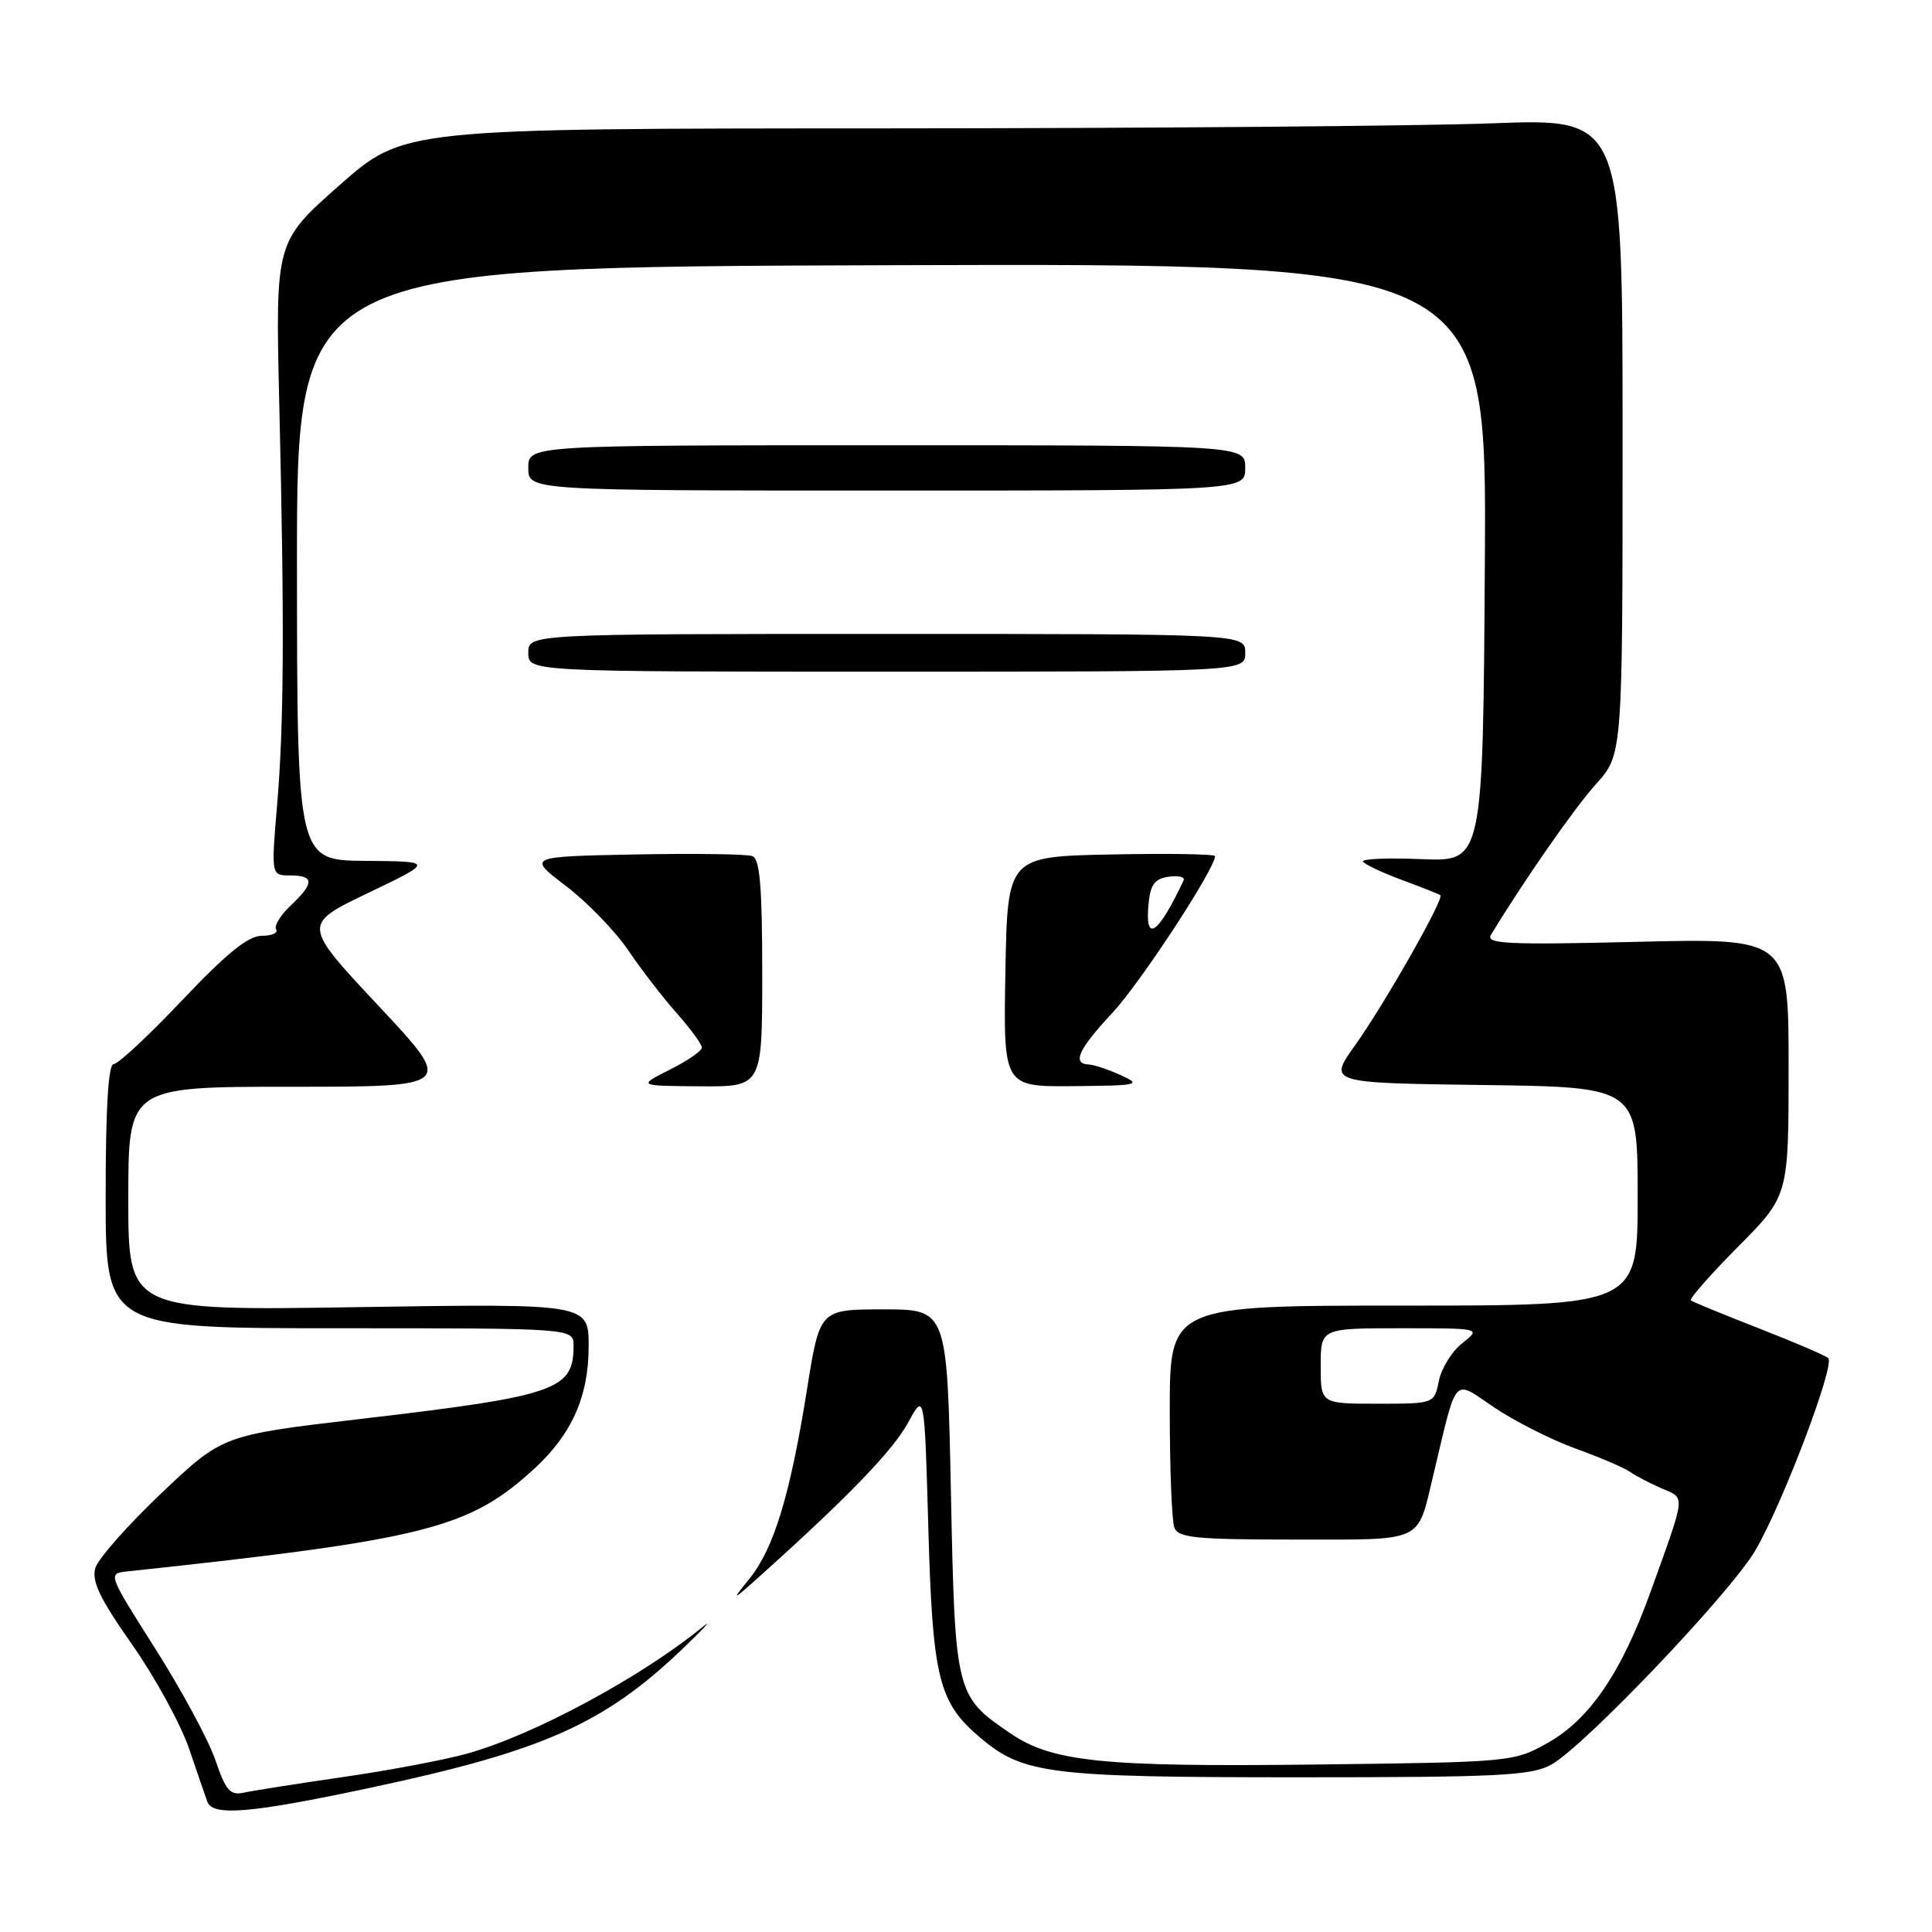 <?xml version="1.0" encoding="UTF-8" standalone="no"?>
<!DOCTYPE svg PUBLIC "-//W3C//DTD SVG 1.1//EN" "http://www.w3.org/Graphics/SVG/1.1/DTD/svg11.dtd" >
<svg xmlns="http://www.w3.org/2000/svg" xmlns:xlink="http://www.w3.org/1999/xlink" version="1.1" viewBox="0 0 256 256">
 <g >
 <path fill="currentColor"
d=" M 48.97 236.91 C 71.98 232.02 80.02 228.44 90.42 218.50 C 93.29 215.75 94.49 214.45 93.07 215.60 C 84.96 222.23 70.70 229.91 61.94 232.35 C 58.95 233.19 51.55 234.59 45.50 235.46 C 39.45 236.34 33.52 237.27 32.33 237.53 C 30.49 237.93 29.92 237.27 28.55 233.25 C 27.67 230.64 24.09 224.00 20.60 218.50 C 14.26 208.50 14.26 208.50 16.88 208.22 C 56.48 203.98 62.18 202.53 70.84 194.57 C 75.78 190.02 78.00 185.01 78.00 178.40 C 78.00 172.73 78.00 172.73 47.50 173.20 C 17.00 173.68 17.00 173.68 17.00 158.84 C 17.00 144.00 17.00 144.00 38.60 144.00 C 60.20 144.00 60.20 144.00 50.13 133.25 C 40.07 122.50 40.07 122.50 48.78 118.32 C 57.50 114.14 57.50 114.14 48.43 114.07 C 39.37 114.00 39.37 114.00 39.35 74.69 C 39.34 35.38 39.34 35.38 118.17 35.14 C 197.00 34.90 197.00 34.90 196.75 74.54 C 196.50 114.18 196.50 114.18 188.35 113.84 C 183.86 113.65 180.38 113.80 180.61 114.17 C 180.83 114.54 183.15 115.63 185.76 116.60 C 188.37 117.56 190.66 118.47 190.85 118.62 C 191.42 119.03 183.48 133.00 179.56 138.50 C 175.99 143.50 175.99 143.50 196.50 143.77 C 217.00 144.04 217.00 144.04 217.00 158.52 C 217.00 173.00 217.00 173.00 186.00 173.00 C 155.00 173.00 155.00 173.00 155.00 186.92 C 155.00 194.57 155.27 201.55 155.61 202.42 C 156.12 203.77 158.49 204.00 171.57 204.00 C 188.87 204.00 187.75 204.52 189.91 195.50 C 193.15 181.95 192.43 182.75 198.00 186.50 C 200.74 188.34 205.57 190.78 208.74 191.93 C 211.91 193.07 215.18 194.47 216.00 195.04 C 216.82 195.61 218.74 196.60 220.25 197.25 C 223.34 198.58 223.42 197.83 218.75 210.81 C 214.86 221.64 210.64 227.84 205.00 230.99 C 200.56 233.47 200.15 233.50 174.20 233.81 C 146.10 234.14 139.44 233.46 133.90 229.69 C 126.61 224.73 126.55 224.49 126.00 197.68 C 125.50 173.50 125.50 173.50 117.06 173.50 C 108.62 173.50 108.62 173.50 106.94 184.06 C 104.70 198.09 102.55 205.17 99.31 209.18 C 96.81 212.27 96.93 212.23 101.06 208.51 C 112.53 198.20 118.33 192.17 120.33 188.50 C 122.50 184.50 122.50 184.50 123.01 202.50 C 123.57 222.41 124.36 225.60 129.91 230.27 C 135.62 235.08 139.03 235.50 172.00 235.50 C 198.58 235.50 202.89 235.29 205.54 233.83 C 209.88 231.45 229.27 211.10 232.59 205.44 C 236.21 199.26 243.21 180.78 242.25 179.95 C 241.84 179.60 237.68 177.81 233.00 175.99 C 228.32 174.16 224.30 172.51 224.05 172.31 C 223.81 172.11 226.62 168.91 230.30 165.20 C 237.00 158.45 237.00 158.45 237.00 141.38 C 237.00 124.31 237.00 124.31 216.85 124.80 C 199.83 125.21 196.84 125.07 197.55 123.89 C 201.99 116.58 208.65 107.02 211.50 103.87 C 215.00 99.99 215.00 99.99 215.00 57.84 C 215.00 15.69 215.00 15.69 197.75 16.34 C 188.26 16.70 151.93 17.00 117.00 17.01 C 53.50 17.03 53.50 17.03 45.00 24.53 C 36.50 32.03 36.50 32.03 37.00 53.27 C 37.70 82.85 37.63 96.01 36.71 106.75 C 35.93 116.00 35.93 116.00 38.46 116.00 C 41.65 116.00 41.67 117.02 38.53 119.97 C 37.17 121.25 36.30 122.68 36.59 123.15 C 36.88 123.62 36.02 124.00 34.67 124.00 C 32.89 124.00 30.01 126.34 24.17 132.50 C 19.75 137.18 15.65 141.00 15.06 141.00 C 14.35 141.00 14.00 146.81 14.00 158.50 C 14.00 176.00 14.00 176.00 45.00 176.00 C 76.00 176.00 76.00 176.00 76.00 178.31 C 76.00 184.21 73.78 184.97 47.50 188.05 C 29.50 190.17 29.50 190.17 21.41 197.83 C 16.97 202.05 13.02 206.51 12.64 207.75 C 12.11 209.50 13.21 211.80 17.51 217.92 C 20.56 222.27 23.94 228.46 25.04 231.67 C 26.13 234.88 27.23 238.06 27.48 238.75 C 28.19 240.69 33.23 240.26 48.97 236.91 Z  M 101.00 128.97 C 101.00 117.58 100.69 113.82 99.70 113.44 C 98.99 113.17 91.99 113.07 84.14 113.22 C 69.88 113.50 69.88 113.50 74.99 117.40 C 77.81 119.54 81.51 123.37 83.23 125.90 C 84.94 128.43 87.84 132.19 89.67 134.25 C 91.50 136.32 93.00 138.37 93.00 138.81 C 93.00 139.25 91.09 140.57 88.75 141.74 C 84.50 143.88 84.50 143.88 92.75 143.94 C 101.00 144.00 101.00 144.00 101.00 128.97 Z  M 148.50 142.46 C 146.85 141.71 144.94 141.07 144.25 141.05 C 142.01 140.96 142.92 139.00 147.40 134.21 C 151.07 130.28 161.00 115.12 161.00 113.44 C 161.00 113.17 154.81 113.07 147.25 113.22 C 133.50 113.50 133.50 113.50 133.22 128.75 C 132.95 144.00 132.95 144.00 142.22 143.92 C 150.91 143.84 151.31 143.75 148.50 142.46 Z  M 165.00 86.50 C 165.00 84.00 165.00 84.00 117.50 84.00 C 70.00 84.00 70.00 84.00 70.00 86.50 C 70.00 89.00 70.00 89.00 117.50 89.00 C 165.00 89.00 165.00 89.00 165.00 86.50 Z  M 165.00 62.00 C 165.00 59.00 165.00 59.00 117.50 59.00 C 70.00 59.00 70.00 59.00 70.00 62.00 C 70.00 65.00 70.00 65.00 117.50 65.00 C 165.00 65.00 165.00 65.00 165.00 62.00 Z  M 175.00 181.00 C 175.00 176.00 175.00 176.00 185.63 176.00 C 196.27 176.00 196.27 176.00 193.77 177.97 C 192.39 179.05 190.99 181.30 190.66 182.97 C 190.05 186.00 190.05 186.00 182.53 186.00 C 175.00 186.00 175.00 186.00 175.00 181.00 Z  M 152.19 119.75 C 152.43 117.21 153.01 116.43 154.86 116.17 C 156.16 115.98 157.05 116.21 156.83 116.67 C 153.42 123.89 151.68 125.05 152.19 119.75 Z "/>
</g>
</svg>